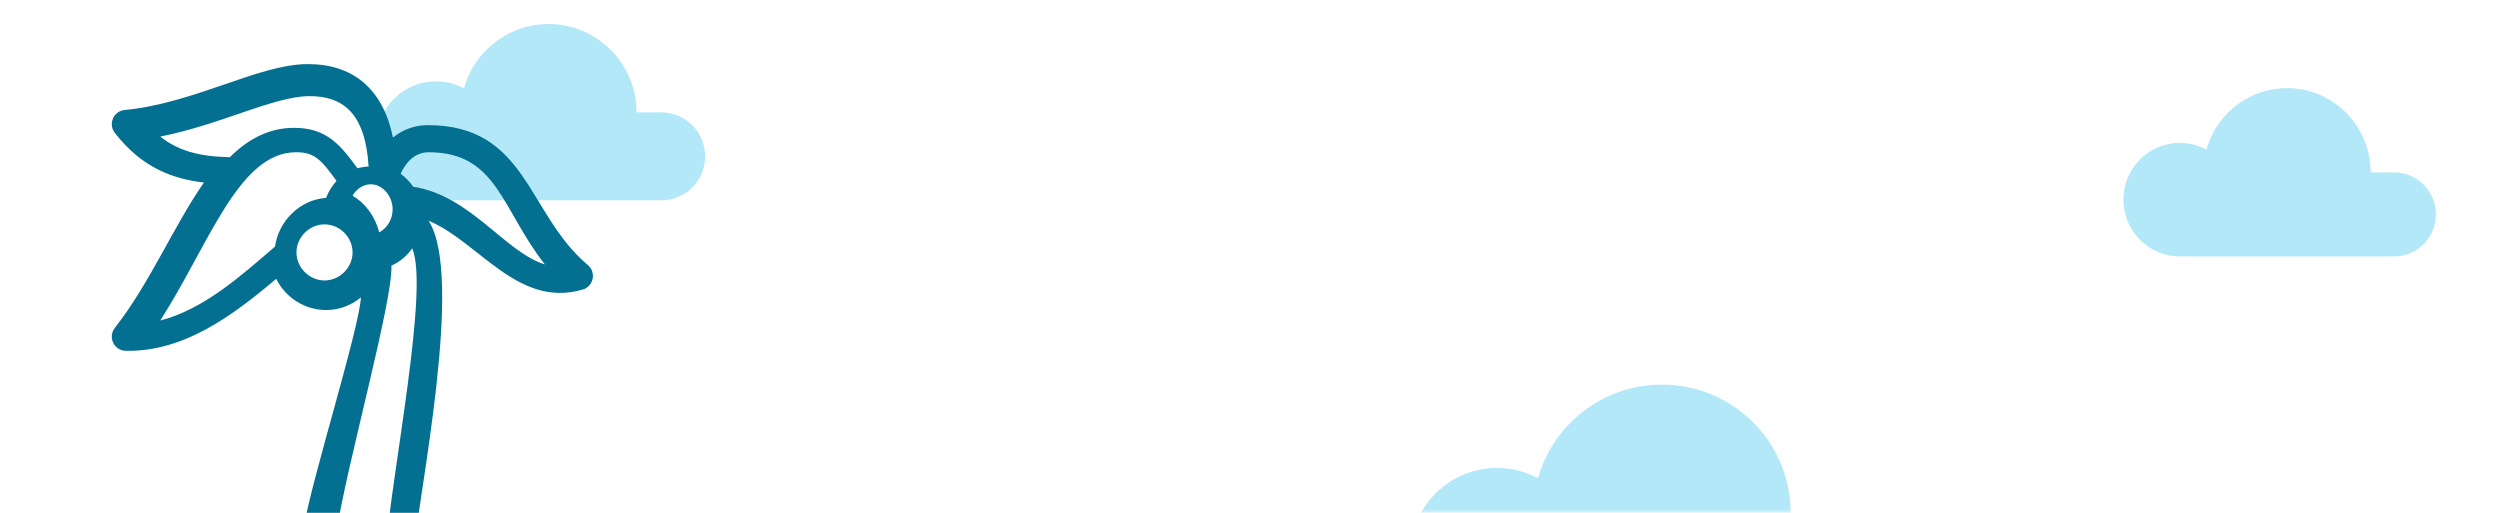 <svg xmlns="http://www.w3.org/2000/svg" xmlns:xlink="http://www.w3.org/1999/xlink" width="312" height="64" viewBox="0 0 312 64">
  <defs>
    <rect id="other-a" width="312" height="64" x="0" y="0"/>
  </defs>
  <g fill="none" fill-rule="evenodd">
    <mask id="other-b" fill="#fff">
      <use xlink:href="#other-a"/>
    </mask>
    <path fill="#B3E8F8" d="M80.596,25 L52.477,25 C49.454,25 47,22.542 47,19.511 C47,16.478 49.452,14.02 52.477,14.02 L55.563,14.02 C55.563,14.014 55.562,14.007 55.562,14.001 C55.562,7.581 61.037,2.483 67.5,3.042 C72.105,3.444 75.894,6.696 77.104,11.028 C78.145,10.47 79.332,10.153 80.594,10.153 C84.685,10.153 88,13.477 88,17.577 C88,21.7 84.657,25 80.596,25 Z" mask="url(#other-b)" transform="matrix(-1 0 0 1 135 0)"/>
    <path fill="#B3E8F8" d="M225.164,80 L184.014,80 C179.591,80 176,76.425 176,72.016 C176,67.604 179.588,64.029 184.014,64.029 L188.531,64.029 C188.531,64.021 188.53,64.01 188.53,64.001 C188.53,54.663 196.543,47.247 206,48.061 C212.739,48.645 218.284,53.376 220.055,59.678 C221.577,58.866 223.315,58.404 225.162,58.404 C231.148,58.404 236,63.239 236,69.203 C236,75.199 231.108,80 225.164,80 Z" mask="url(#other-b)" transform="matrix(-1 0 0 1 412 0)"/>
    <path fill="#B3E8F8" d="M296.957,32 L270.209,32 C267.334,32 265,29.654 265,26.76 C265,23.865 267.332,21.519 270.209,21.519 L273.145,21.519 C273.145,21.513 273.145,21.506 273.145,21.501 C273.145,15.372 278.353,10.506 284.5,11.04 C288.88,11.424 292.484,14.528 293.636,18.663 C294.625,18.131 295.755,17.828 296.955,17.828 C300.846,17.828 304,21 304,24.914 C304,28.85 300.82,32 296.957,32 Z" mask="url(#other-b)" transform="matrix(-1 0 0 1 569 0)"/>
    <path fill="#037092" d="M78.241,78.46 L57.962,78.46 C56.157,75.647 53.908,73.199 51.259,71.162 C52.399,60.944 57.922,34.44 53.487,27.546 C59.8,30.187 64.603,38.502 72.726,36.136 C74.077,35.743 74.445,33.985 73.364,33.078 C65.768,26.695 65.81,15.618 53.395,15.618 C51.666,15.618 50.205,16.223 49.039,17.169 C47.772,10.946 43.9,7.956 38.31,8 C32.233,8.044 24.229,12.9 15.546,13.731 C14.165,13.864 13.473,15.482 14.326,16.582 C17.675,20.9 21.556,22.343 25.455,22.777 C21.735,28.085 18.67,35.412 14.334,40.913 C13.432,42.058 14.224,43.753 15.678,43.782 C22.912,43.927 28.995,39.432 34.468,34.797 C36.444,38.741 41.526,40.011 45.04,37.109 C44.861,40.922 38.997,59.512 37.972,65.513 C26.335,63.795 14.221,69.286 8.252,79.321 C7.551,80.5 8.397,82 9.761,82 L78.241,82 C79.212,82 80,81.208 80,80.23 C80,79.253 79.212,78.46 78.241,78.46 Z M42,66.29 C43.377,57.663 49.054,37.454 48.849,33.148 C49.877,32.699 50.776,31.948 51.442,31 C53.553,35.883 49.067,57.991 48.067,69 C46.154,67.826 44.125,66.92 42,66.29 Z M68,33 C63.051,31.494 58.702,24.386 51.57,23.305 C51.138,22.676 50.604,22.127 50,21.684 C50.586,20.383 51.702,19 53.484,19 C62.066,19 62.57,26.103 68,33 Z M20,17.042 C27.476,15.58 34.149,12.031 38.571,12 C42.693,11.975 45.595,14.003 46,20.779 C45.532,20.8 45.067,20.875 44.616,21 C42.529,18.165 40.814,15.953 36.716,15.953 C33.798,15.953 31.159,17.155 28.685,19.618 C24.826,19.543 22.185,18.792 20,17.042 Z M34.324,30.766 C30.135,34.38 25.448,38.598 20,40 C26.071,30.556 29.764,19 36.948,19 C39.21,19 40.05,19.873 42,22.577 C41.437,23.194 40.994,23.913 40.694,24.693 C37.438,24.93 34.781,27.543 34.324,30.766 Z M37,31.5 C37,29.603 38.603,28 40.5,28 C42.397,28 44,29.603 44,31.5 C44,33.397 42.397,35 40.5,35 C38.603,35 37,33.397 37,31.5 Z M47.128,23.166 C48.201,23.596 49,24.793 49,26.129 C49,27.392 48.281,28.512 47.322,29 C46.812,26.969 45.554,25.324 44,24.42 C44.679,23.263 45.949,22.694 47.128,23.166 Z M13,78 C23.285,64.675 43.719,64.659 54,78 C52.09,78 15.059,78 13,78 Z"/>
  </g>
</svg>

